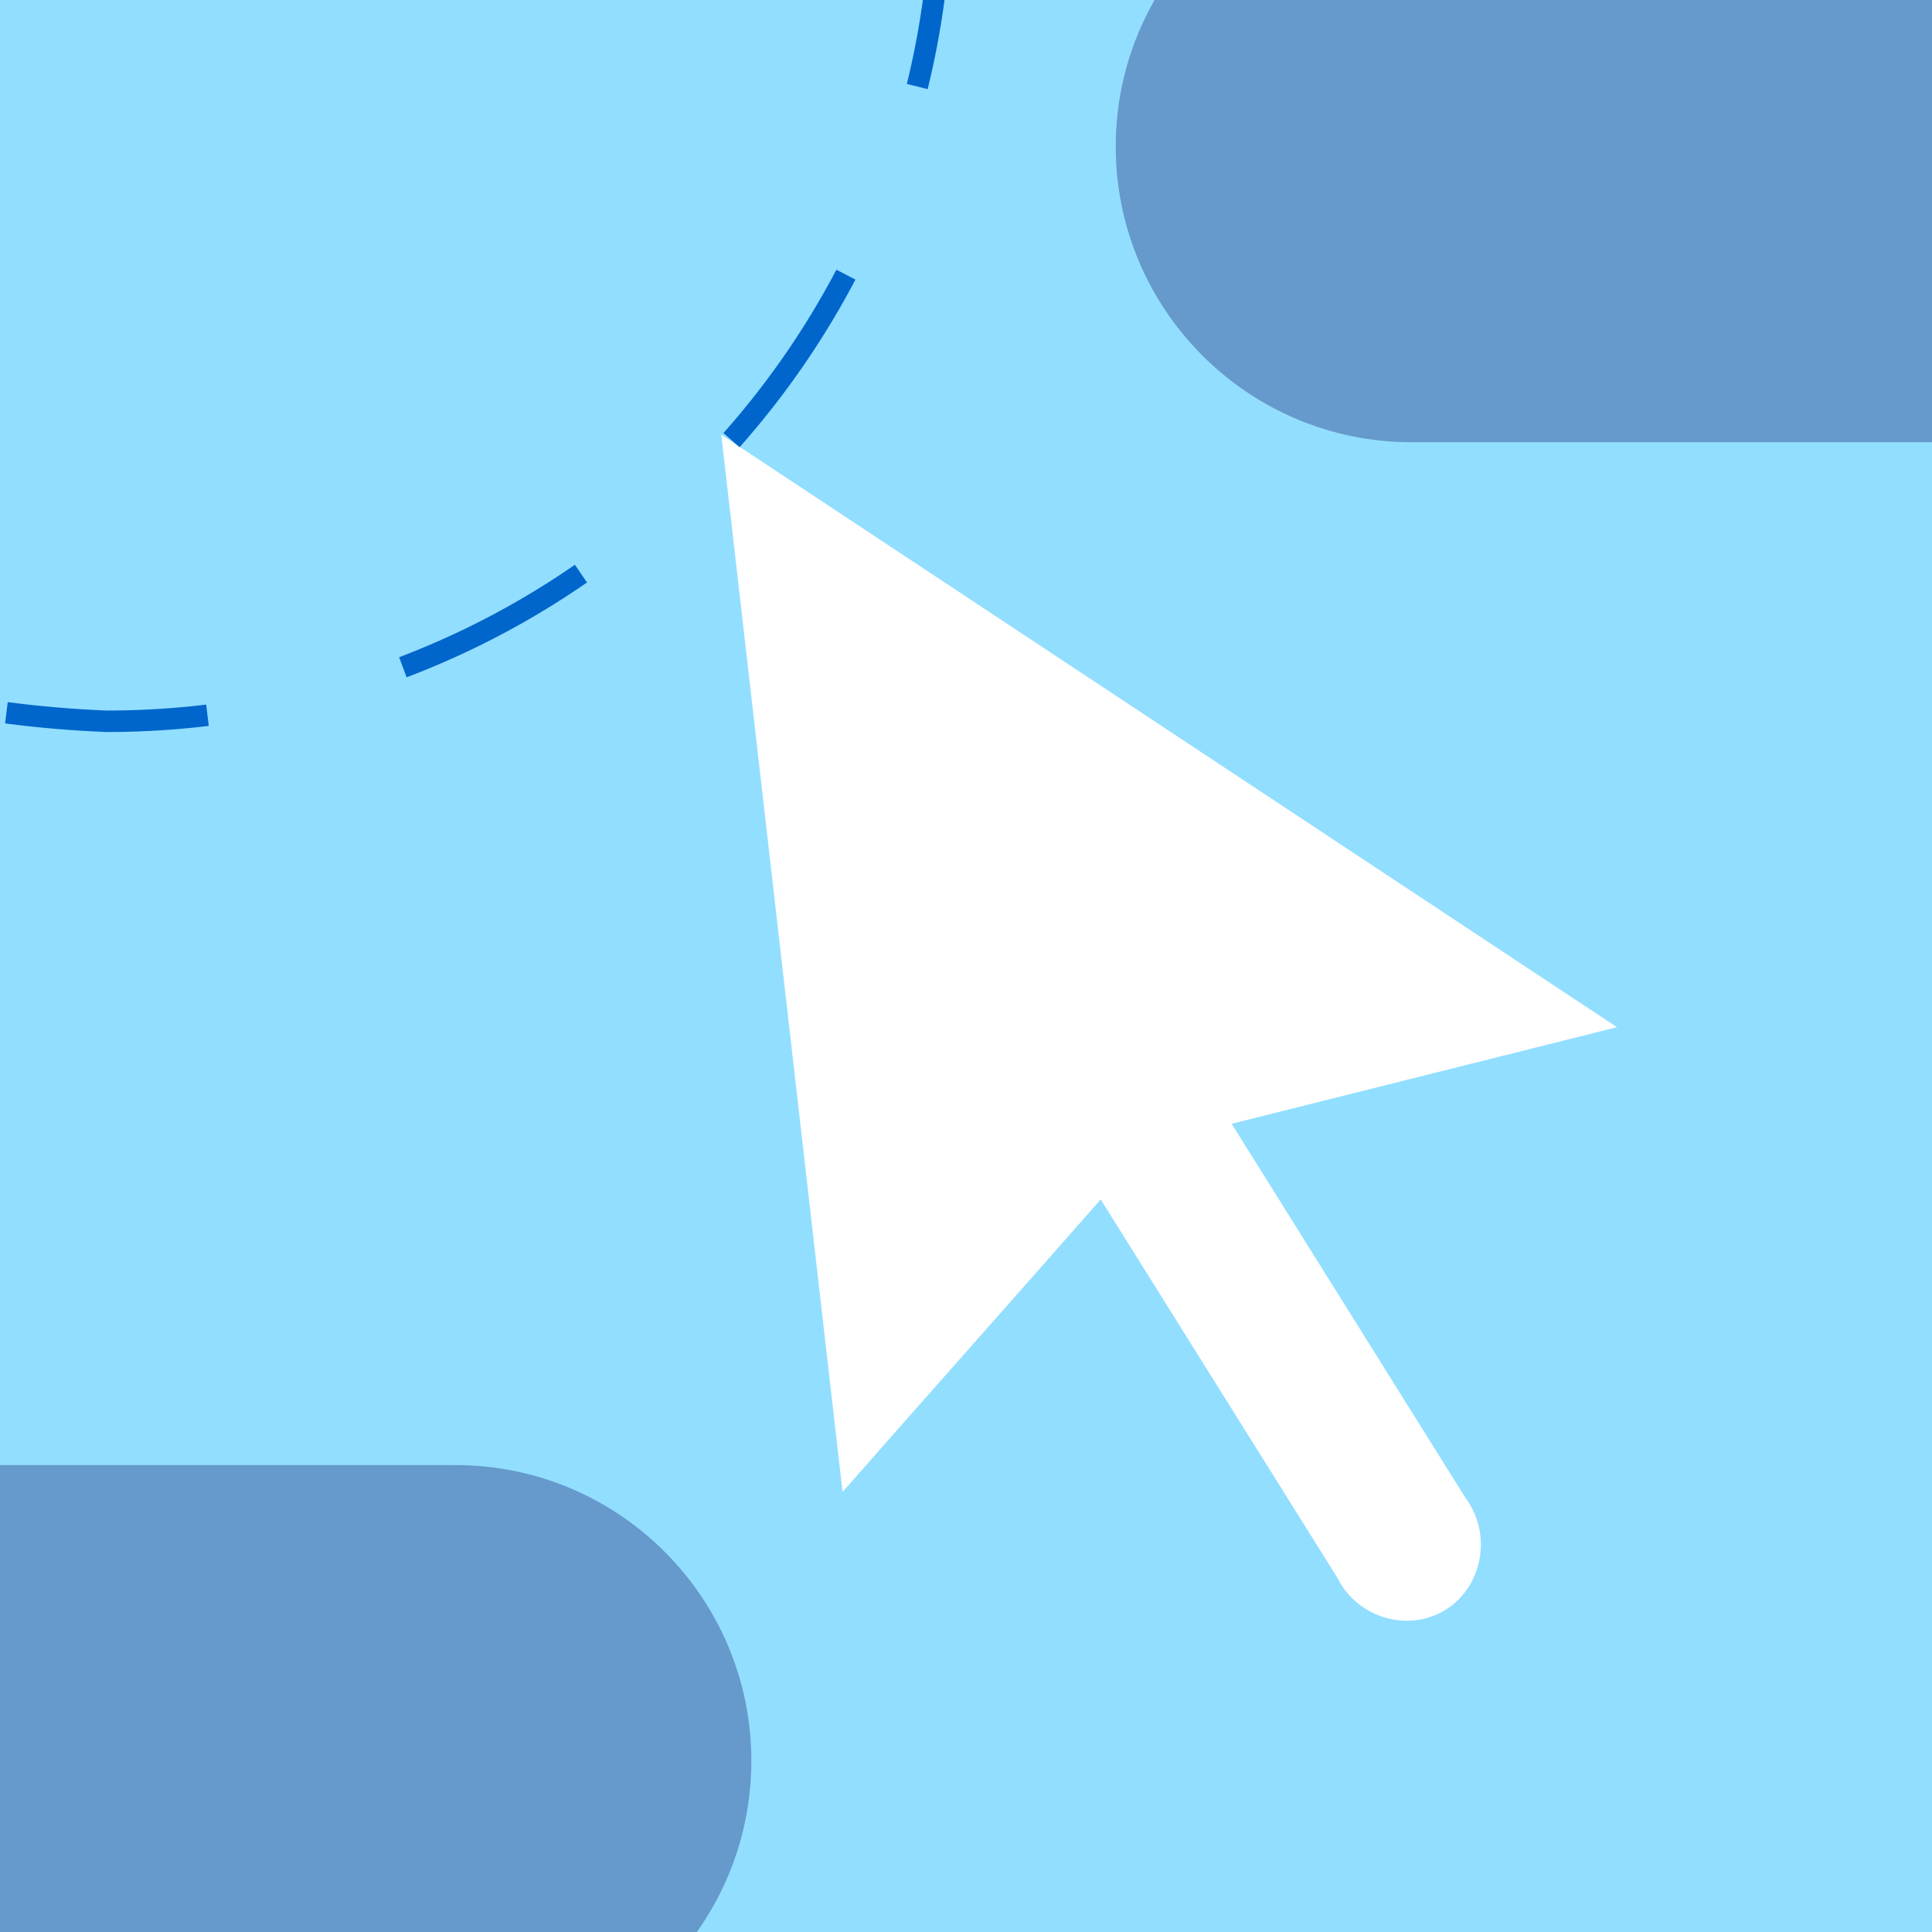 <?xml version="1.0" encoding="utf-8"?>
<!-- Generator: Adobe Illustrator 26.2.1, SVG Export Plug-In . SVG Version: 6.00 Build 0)  -->
<svg version="1.1" xmlns="http://www.w3.org/2000/svg" xmlns:xlink="http://www.w3.org/1999/xlink" x="0px" y="0px"
	 viewBox="0 0 360 360" style="enable-background:new 0 0 360 360;" xml:space="preserve">
<style type="text/css">
	.st0{fill:#92DEFF;}
	.st1{fill:#FFFFFF;}
	.st2{fill:none;stroke:#0066CC;stroke-width:4;stroke-miterlimit:10;stroke-dasharray:37.582,37.582;}
	.st3{fill:#6699CC;}
</style>
<g id="Layer_1">
	<g>
		<path class="st0" d="M362.3-1.5v362.3H0V-1.5H362.3z"/>
		<path class="st0" d="M275.3,183.8L275.3,183.8L275.3,183.8L275.3,183.8z"/>
		<path class="st0" d="M248.2,232.7c0.6-0.6,1.5-1.4,2.4-2.5C249.2,231.4,248.4,232.4,248.2,232.7z"/>
		<path class="st0" d="M276.5,185c-0.3-0.2-0.6-0.4-0.9-0.6C275.9,184.6,276.2,184.8,276.5,185z"/>
		<path class="st0" d="M276.6,185L276.6,185C276.6,185,276.6,185,276.6,185z"/>
		<path class="st0" d="M258.1,46.4c1.2,0.7,2.5,1.5,3.8,2.4C260.9,47.8,259.7,47,258.1,46.4z"/>
	</g>
</g>
<g id="Layer_2">
	<path class="st1" d="M301.3,191.4C245.7,154.6,190,117.8,134.4,81l22.6,197c16-18.2,32.1-36.3,48.1-54.5l44.1,70.5
		c3.8,7.6,13.3,10.2,20.1,6c6.9-4.2,8.9-14.1,3.7-21c-14.5-23.2-29-46.4-43.5-69.6C253.4,203.4,277.4,197.4,301.3,191.4z"/>
	<g>
		<path class="st2" d="M175.4-21.1c0,85.9-69.6,155.5-155.5,155.5c-206.3-8.2-206.2-302.9,0-311C105.7-176.6,175.4-106.9,175.4-21.1
			L175.4-21.1z"/>
	</g>
	<path class="st3" d="M84.9,383.2h-234.8c-30.4,0-55.1-24.7-55.1-55.1v0c0-30.4,24.7-55.1,55.1-55.1H84.9
		c30.4,0,55.1,24.7,55.1,55.1v0C140,358.5,115.4,383.2,84.9,383.2z"/>
	<path class="st3" d="M497.8,82.4H263c-30.4,0-55.1-24.7-55.1-55.1v0c0-30.4,24.7-55.1,55.1-55.1h234.8c30.4,0,55.1,24.7,55.1,55.1
		v0C552.9,57.7,528.2,82.4,497.8,82.4z"/>
</g>
</svg>

